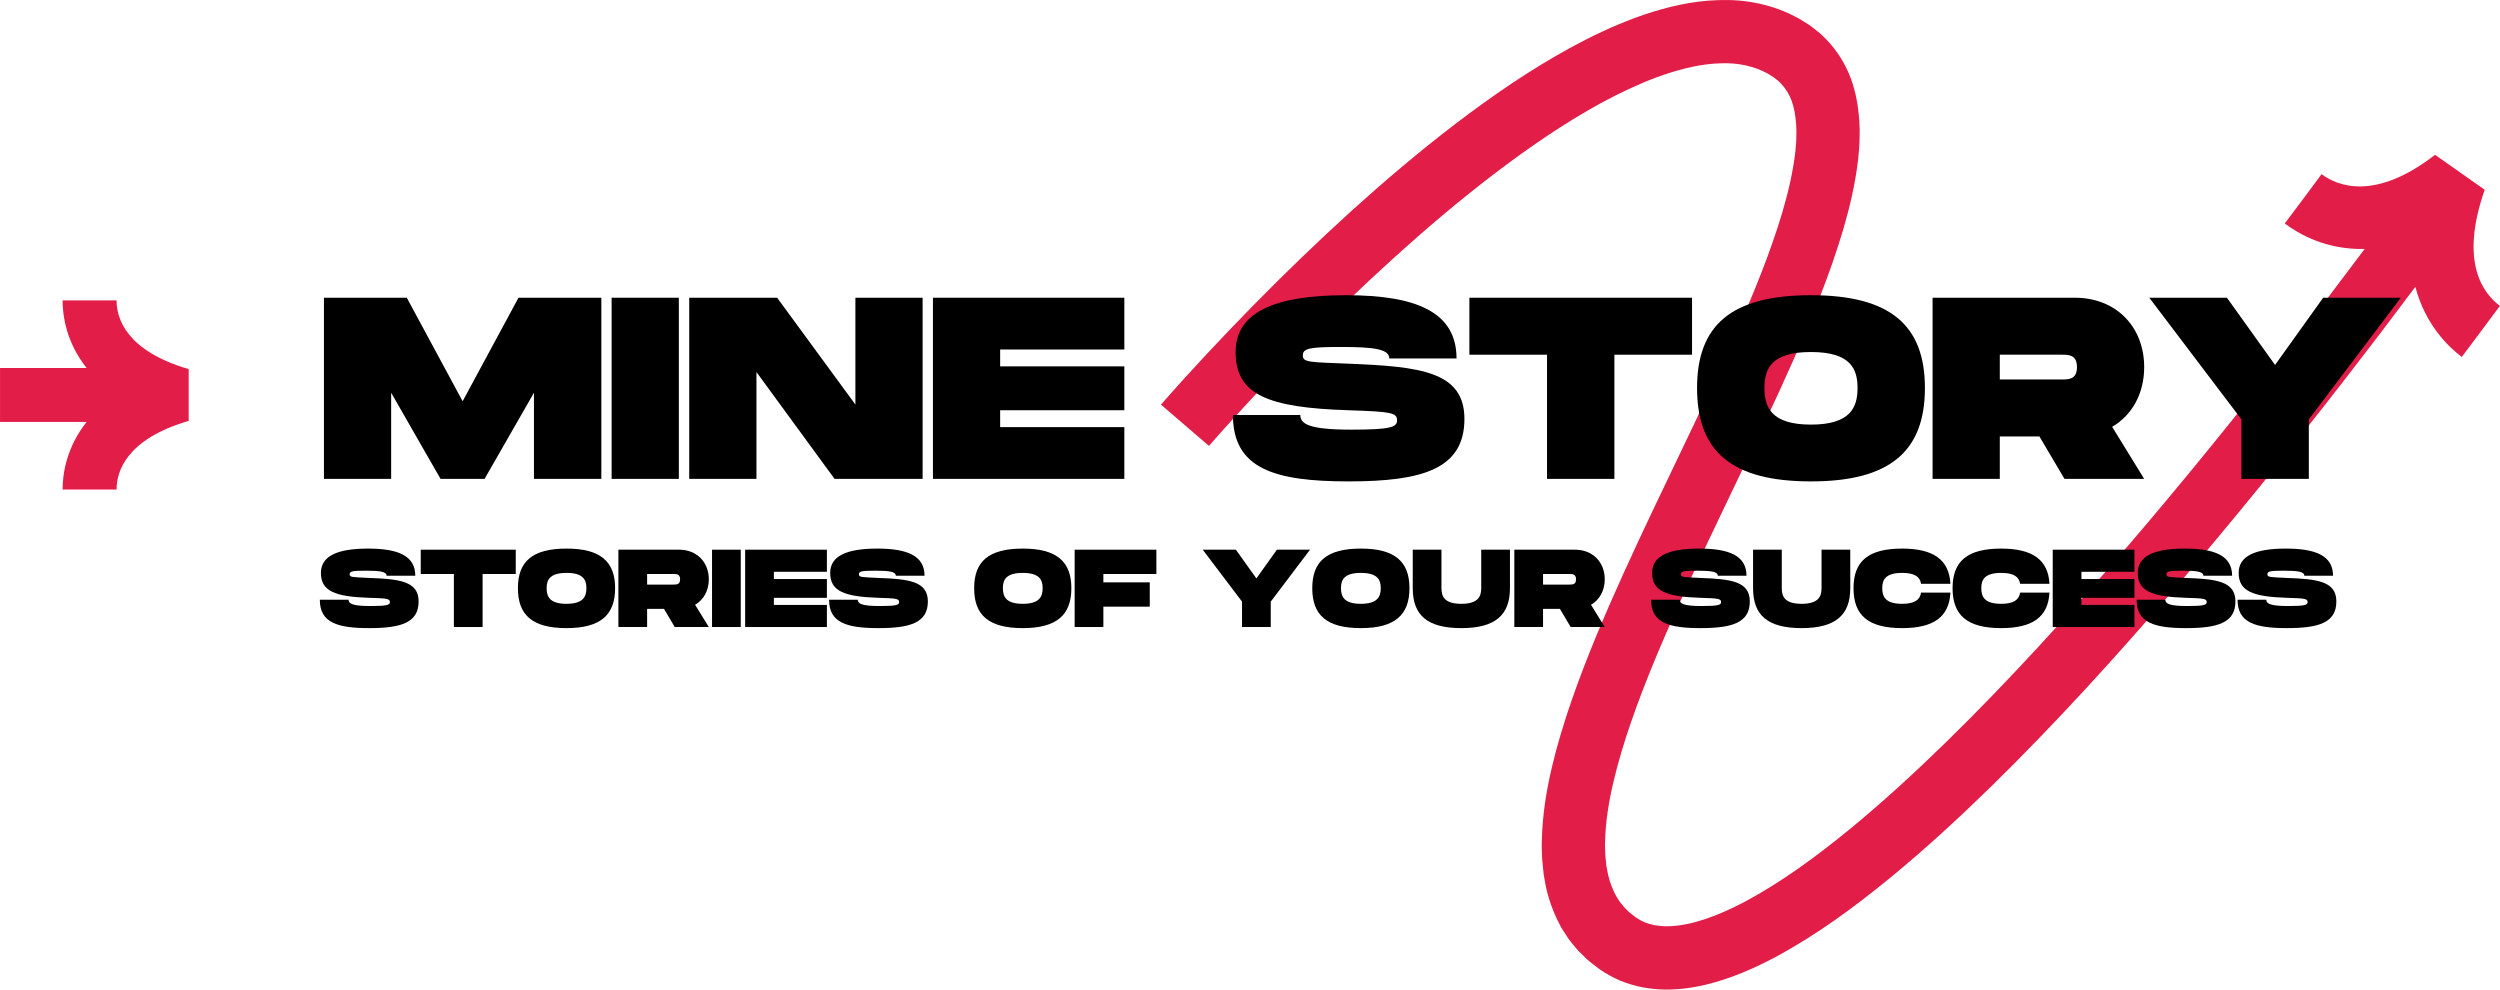 <svg xmlns="http://www.w3.org/2000/svg" xmlns:xlink="http://www.w3.org/1999/xlink" zoomAndPan="magnify" preserveAspectRatio="xMidYMid meet" version="1.0" viewBox="77.72 149.3 247.55 98.02"><defs><g/><clipPath id="a4d5b10b08"><path d="M 192 149 L 326 149 L 326 248 L 192 248 Z M 192 149 " clip-rule="nonzero"/></clipPath><clipPath id="7fba26c222"><path d="M 186.43 163.59 L 315.445 132.316 L 337.883 224.887 L 208.867 256.16 Z M 186.43 163.59 " clip-rule="nonzero"/></clipPath><clipPath id="a34849a7ce"><path d="M 186.43 163.59 L 315.445 132.316 L 337.883 224.887 L 208.867 256.16 Z M 186.43 163.59 " clip-rule="nonzero"/></clipPath><clipPath id="f1da11b937"><path d="M 77.719 179.047 L 96.469 179.047 L 96.469 197.797 L 77.719 197.797 Z M 77.719 179.047 " clip-rule="nonzero"/></clipPath></defs><g clip-path="url(#a4d5b10b08)"><g clip-path="url(#7fba26c222)"><g clip-path="url(#a34849a7ce)"><path fill="#e11d48" d="M 322.938 176.059 C 323.418 177.883 324.43 178.973 325.258 179.586 C 324.008 181.281 322.75 182.965 321.484 184.645 C 320.105 183.609 317.867 181.41 316.887 177.703 C 314.566 180.812 312.215 183.898 309.836 186.961 C 307.121 190.465 304.367 193.938 301.57 197.379 C 298.773 200.82 295.934 204.227 293.043 207.598 C 290.148 210.969 287.203 214.297 284.184 217.57 C 281.164 220.84 278.074 224.059 274.875 227.188 C 271.676 230.316 268.367 233.363 264.863 236.238 C 261.352 239.105 257.672 241.844 253.484 244.09 C 251.379 245.203 249.137 246.195 246.609 246.809 C 245.34 247.105 243.992 247.305 242.562 247.285 C 241.848 247.273 241.113 247.199 240.379 247.066 C 239.641 246.922 238.906 246.707 238.188 246.418 C 237.477 246.113 236.793 245.742 236.156 245.309 C 235.578 244.867 234.996 244.457 234.484 243.922 C 233.941 243.43 233.488 242.844 233.035 242.266 C 232.832 241.961 232.633 241.652 232.438 241.344 C 232.336 241.191 232.25 241.031 232.172 240.871 L 231.926 240.383 C 231.301 239.086 230.875 237.727 230.668 236.406 L 230.578 235.906 L 230.527 235.414 C 230.492 235.09 230.453 234.758 230.43 234.434 C 230.41 233.797 230.363 233.145 230.395 232.52 C 230.449 230 230.84 227.613 231.375 225.328 C 231.914 223.039 232.59 220.832 233.336 218.672 C 234.836 214.359 236.602 210.23 238.441 206.164 C 240.281 202.102 242.203 198.113 244.105 194.141 C 246.008 190.168 247.895 186.211 249.652 182.238 C 251.395 178.27 253.039 174.27 254.223 170.27 C 254.809 168.273 255.27 166.277 255.492 164.355 L 255.551 163.645 L 255.582 163.289 L 255.59 162.945 C 255.594 162.719 255.605 162.484 255.602 162.258 L 255.574 161.598 C 255.512 160.738 255.367 159.934 255.121 159.25 C 254.859 158.582 254.516 158.035 254.066 157.57 C 253.949 157.457 253.848 157.328 253.703 157.234 L 253.504 157.078 C 253.438 157.023 253.383 156.969 253.293 156.918 C 253.125 156.816 252.961 156.715 252.797 156.605 L 252.277 156.344 C 251.574 156.02 250.812 155.797 249.996 155.668 C 249.18 155.539 248.301 155.543 247.402 155.605 C 245.598 155.742 243.695 156.254 241.82 156.934 C 239.938 157.633 238.07 158.52 236.238 159.512 C 232.57 161.52 229.043 163.949 225.625 166.555 C 222.211 169.164 218.906 171.965 215.691 174.879 C 212.48 177.793 209.348 180.816 206.297 183.926 C 204.77 185.477 203.266 187.051 201.781 188.641 C 201.039 189.438 200.301 190.238 199.574 191.043 C 198.848 191.844 198.109 192.668 197.43 193.453 L 192.68 189.367 C 193.441 188.488 194.176 187.672 194.93 186.836 C 195.68 186.008 196.438 185.188 197.199 184.371 C 198.723 182.738 200.266 181.125 201.828 179.535 C 204.957 176.348 208.172 173.246 211.488 170.234 C 214.805 167.23 218.234 164.32 221.824 161.574 C 225.418 158.836 229.168 156.246 233.238 154.016 C 235.281 152.906 237.402 151.891 239.656 151.055 C 241.918 150.238 244.309 149.566 246.906 149.363 C 248.203 149.27 249.543 149.262 250.91 149.473 C 252.273 149.68 253.645 150.07 254.941 150.676 C 255.262 150.836 255.582 150.992 255.895 151.164 L 256.801 151.73 C 256.949 151.816 257.105 151.945 257.254 152.059 L 257.703 152.414 C 258.012 152.641 258.281 152.926 258.555 153.199 C 259.641 154.312 260.473 155.68 260.992 157.07 C 261.5 158.469 261.727 159.855 261.824 161.188 L 261.867 162.18 C 261.867 162.504 261.855 162.824 261.852 163.145 L 261.836 163.629 L 261.801 164.098 L 261.719 165.035 C 261.434 167.496 260.887 169.805 260.23 172.039 C 258.91 176.496 257.18 180.668 255.383 184.77 C 253.574 188.863 251.66 192.863 249.754 196.844 C 247.848 200.824 245.945 204.777 244.148 208.75 C 242.352 212.719 240.648 216.707 239.254 220.723 C 238.559 222.73 237.945 224.746 237.477 226.75 C 237.004 228.75 236.695 230.746 236.656 232.633 C 236.629 233.113 236.672 233.562 236.68 234.023 C 236.695 234.25 236.727 234.465 236.746 234.688 L 236.781 235.02 L 236.84 235.336 C 236.969 236.191 237.23 236.953 237.555 237.641 L 237.684 237.895 C 237.723 237.98 237.766 238.066 237.82 238.137 C 237.922 238.293 238.02 238.445 238.117 238.605 C 238.355 238.883 238.562 239.188 238.848 239.43 C 239.09 239.703 239.43 239.914 239.715 240.156 C 239.992 240.34 240.277 240.496 240.578 240.629 C 240.887 240.746 241.211 240.844 241.555 240.914 C 241.906 240.973 242.27 241.016 242.66 241.02 C 243.434 241.031 244.285 240.918 245.164 240.715 C 246.922 240.289 248.758 239.508 250.547 238.559 C 254.137 236.637 257.582 234.105 260.891 231.398 C 264.203 228.676 267.391 225.746 270.496 222.711 C 273.602 219.676 276.621 216.531 279.582 213.324 C 282.539 210.113 285.438 206.84 288.289 203.516 C 291.141 200.195 293.945 196.828 296.707 193.426 C 299.473 190.023 302.199 186.59 304.887 183.121 C 307.242 180.086 309.57 177.031 311.867 173.953 C 308.051 174.043 305.332 172.465 303.957 171.43 C 305.18 169.809 306.395 168.18 307.598 166.547 C 308.43 167.16 309.762 167.816 311.629 167.754 C 313.488 167.695 315.914 166.902 318.84 164.629 L 323.754 168.09 C 322.5 171.691 322.457 174.23 322.938 176.059 Z M 322.938 176.059 " fill-opacity="1" fill-rule="nonzero"/></g></g></g><g clip-path="url(#f1da11b937)"><path fill="#e11d48" d="M 96.402 185.848 L 96.402 190.977 C 90.191 192.793 89.262 196.016 89.262 197.773 L 83.918 197.773 C 83.918 196.305 84.258 193.648 86.297 191.082 L 77.723 191.082 L 77.723 185.738 L 86.297 185.738 C 84.258 183.176 83.918 180.516 83.918 179.047 L 89.262 179.047 C 89.262 180.805 90.191 184.031 96.402 185.848 Z M 96.402 185.848 " fill-opacity="1" fill-rule="nonzero"/></g><g fill="#000000" fill-opacity="1"><g transform="translate(109.28, 196.719)"><g><path d="M 0.516 0 L 7.172 0 L 7.172 -8.531 L 12.062 0 L 16.422 0 L 21.312 -8.531 L 21.312 0 L 27.984 0 L 27.984 -17.938 L 19.781 -17.938 L 14.25 -7.688 L 8.719 -17.938 L 0.516 -17.938 Z M 0.516 0 "/></g></g></g><g fill="#000000" fill-opacity="1"><g transform="translate(137.766, 196.719)"><g><path d="M 0.516 0 L 7.172 0 L 7.172 -17.938 L 0.516 -17.938 Z M 0.516 0 "/></g></g></g><g fill="#000000" fill-opacity="1"><g transform="translate(145.452, 196.719)"><g><path d="M 0.516 0 L 7.172 0 L 7.172 -10.578 L 14.906 0 L 23.625 0 L 23.625 -17.938 L 16.969 -17.938 L 16.969 -7.359 L 9.219 -17.938 L 0.516 -17.938 Z M 0.516 0 "/></g></g></g><g fill="#000000" fill-opacity="1"><g transform="translate(169.583, 196.719)"><g><path d="M 0.516 0 L 19.469 0 L 19.469 -5.125 L 7.172 -5.125 L 7.172 -6.797 L 19.469 -6.797 L 19.469 -11.141 L 7.172 -11.141 L 7.172 -12.812 L 19.469 -12.812 L 19.469 -17.938 L 0.516 -17.938 Z M 0.516 0 "/></g></g></g><g fill="#000000" fill-opacity="1"><g transform="translate(189.308, 196.719)"><g/></g></g><g fill="#000000" fill-opacity="1"><g transform="translate(199.555, 196.719)"><g><path d="M 11.703 0.25 C 19.062 0.25 23.172 -1 23.172 -5.938 C 23.172 -10.641 18.781 -11.125 11.703 -11.406 C 7.812 -11.562 7.172 -11.531 7.172 -12.219 C 7.172 -12.922 7.812 -13.062 10.938 -13.062 C 14.203 -13.062 15.734 -12.859 15.734 -11.922 L 22.391 -11.922 C 22.391 -16.5 18.453 -18.188 11.453 -18.188 C 4.375 -18.188 0.516 -16.5 0.516 -12.562 C 0.516 -8.375 3.609 -7.047 11.703 -6.797 C 15.906 -6.656 16.5 -6.562 16.5 -5.797 C 16.5 -5.125 15.906 -4.875 11.969 -4.875 C 7.734 -4.875 6.922 -5.453 6.922 -6.328 L 0.25 -6.328 C 0.25 -1 4.359 0.25 11.703 0.25 Z M 11.703 0.25 "/></g></g></g><g fill="#000000" fill-opacity="1"><g transform="translate(222.969, 196.719)"><g><path d="M 7.938 0 L 14.609 0 L 14.609 -12.297 L 22.297 -12.297 L 22.297 -17.938 L 0.25 -17.938 L 0.25 -12.297 L 7.938 -12.297 Z M 7.938 0 "/></g></g></g><g fill="#000000" fill-opacity="1"><g transform="translate(245.513, 196.719)"><g><path d="M 11.531 0.25 C 19.391 0.25 22.812 -2.766 22.812 -9 C 22.812 -15.203 19.391 -18.188 11.531 -18.188 C 3.641 -18.188 0.25 -15.219 0.25 -9 C 0.25 -2.734 3.641 0.25 11.531 0.25 Z M 11.531 -5.375 C 7.609 -5.375 6.922 -7.078 6.922 -9 C 6.922 -10.891 7.578 -12.562 11.531 -12.562 C 15.484 -12.562 16.141 -10.859 16.141 -9 C 16.141 -7.094 15.453 -5.375 11.531 -5.375 Z M 11.531 -5.375 "/></g></g></g><g fill="#000000" fill-opacity="1"><g transform="translate(268.568, 196.719)"><g><path d="M 0.516 0 L 7.172 0 L 7.172 -4.203 L 11.094 -4.203 L 13.578 0 L 21.469 0 L 18.297 -5.156 C 20.266 -6.297 21.469 -8.453 21.469 -11.062 C 21.469 -15.062 18.688 -17.938 14.609 -17.938 L 0.516 -17.938 Z M 7.172 -9.844 L 7.172 -12.297 L 13.328 -12.297 C 13.984 -12.297 14.812 -12.297 14.812 -11.062 C 14.812 -9.844 13.984 -9.844 13.328 -9.844 Z M 7.172 -9.844 "/></g></g></g><g fill="#000000" fill-opacity="1"><g transform="translate(290.292, 196.719)"><g><path d="M 9.375 0 L 16.047 0 L 16.047 -5.891 L 25.156 -17.938 L 17.469 -17.938 L 12.703 -11.281 L 7.938 -17.938 L 0.25 -17.938 L 9.375 -5.891 Z M 9.375 0 "/></g></g></g><g fill="#000000" fill-opacity="1"><g transform="translate(109.28, 211.387)"><g><path d="M 5 0.109 C 8.141 0.109 9.891 -0.422 9.891 -2.531 C 9.891 -4.531 8.016 -4.75 5 -4.859 C 3.328 -4.938 3.062 -4.922 3.062 -5.219 C 3.062 -5.516 3.328 -5.578 4.672 -5.578 C 6.062 -5.578 6.719 -5.484 6.719 -5.078 L 9.562 -5.078 C 9.562 -7.047 7.875 -7.766 4.891 -7.766 C 1.875 -7.766 0.219 -7.047 0.219 -5.359 C 0.219 -3.578 1.547 -3 5 -2.891 C 6.797 -2.844 7.047 -2.797 7.047 -2.469 C 7.047 -2.188 6.797 -2.078 5.109 -2.078 C 3.297 -2.078 2.953 -2.328 2.953 -2.703 L 0.109 -2.703 C 0.109 -0.422 1.859 0.109 5 0.109 Z M 5 0.109 "/></g></g></g><g fill="#000000" fill-opacity="1"><g transform="translate(119.273, 211.387)"><g><path d="M 3.391 0 L 6.234 0 L 6.234 -5.25 L 9.516 -5.25 L 9.516 -7.656 L 0.109 -7.656 L 0.109 -5.25 L 3.391 -5.25 Z M 3.391 0 "/></g></g></g><g fill="#000000" fill-opacity="1"><g transform="translate(128.895, 211.387)"><g><path d="M 4.922 0.109 C 8.281 0.109 9.734 -1.188 9.734 -3.844 C 9.734 -6.484 8.281 -7.766 4.922 -7.766 C 1.547 -7.766 0.109 -6.5 0.109 -3.844 C 0.109 -1.172 1.547 0.109 4.922 0.109 Z M 4.922 -2.297 C 3.25 -2.297 2.953 -3.016 2.953 -3.844 C 2.953 -4.641 3.234 -5.359 4.922 -5.359 C 6.609 -5.359 6.891 -4.641 6.891 -3.844 C 6.891 -3.031 6.594 -2.297 4.922 -2.297 Z M 4.922 -2.297 "/></g></g></g><g fill="#000000" fill-opacity="1"><g transform="translate(138.735, 211.387)"><g><path d="M 0.219 0 L 3.062 0 L 3.062 -1.797 L 4.734 -1.797 L 5.797 0 L 9.172 0 L 7.812 -2.203 C 8.656 -2.688 9.172 -3.609 9.172 -4.719 C 9.172 -6.438 7.969 -7.656 6.234 -7.656 L 0.219 -7.656 Z M 3.062 -4.203 L 3.062 -5.25 L 5.688 -5.25 C 5.969 -5.25 6.328 -5.25 6.328 -4.719 C 6.328 -4.203 5.969 -4.203 5.688 -4.203 Z M 3.062 -4.203 "/></g></g></g><g fill="#000000" fill-opacity="1"><g transform="translate(148.007, 211.387)"><g><path d="M 0.219 0 L 3.062 0 L 3.062 -7.656 L 0.219 -7.656 Z M 0.219 0 "/></g></g></g><g fill="#000000" fill-opacity="1"><g transform="translate(151.287, 211.387)"><g><path d="M 0.219 0 L 8.312 0 L 8.312 -2.188 L 3.062 -2.188 L 3.062 -2.891 L 8.312 -2.891 L 8.312 -4.75 L 3.062 -4.75 L 3.062 -5.469 L 8.312 -5.469 L 8.312 -7.656 L 0.219 -7.656 Z M 0.219 0 "/></g></g></g><g fill="#000000" fill-opacity="1"><g transform="translate(159.706, 211.387)"><g><path d="M 5 0.109 C 8.141 0.109 9.891 -0.422 9.891 -2.531 C 9.891 -4.531 8.016 -4.75 5 -4.859 C 3.328 -4.938 3.062 -4.922 3.062 -5.219 C 3.062 -5.516 3.328 -5.578 4.672 -5.578 C 6.062 -5.578 6.719 -5.484 6.719 -5.078 L 9.562 -5.078 C 9.562 -7.047 7.875 -7.766 4.891 -7.766 C 1.875 -7.766 0.219 -7.047 0.219 -5.359 C 0.219 -3.578 1.547 -3 5 -2.891 C 6.797 -2.844 7.047 -2.797 7.047 -2.469 C 7.047 -2.188 6.797 -2.078 5.109 -2.078 C 3.297 -2.078 2.953 -2.328 2.953 -2.703 L 0.109 -2.703 C 0.109 -0.422 1.859 0.109 5 0.109 Z M 5 0.109 "/></g></g></g><g fill="#000000" fill-opacity="1"><g transform="translate(169.699, 211.387)"><g/></g></g><g fill="#000000" fill-opacity="1"><g transform="translate(174.072, 211.387)"><g><path d="M 4.922 0.109 C 8.281 0.109 9.734 -1.188 9.734 -3.844 C 9.734 -6.484 8.281 -7.766 4.922 -7.766 C 1.547 -7.766 0.109 -6.5 0.109 -3.844 C 0.109 -1.172 1.547 0.109 4.922 0.109 Z M 4.922 -2.297 C 3.25 -2.297 2.953 -3.016 2.953 -3.844 C 2.953 -4.641 3.234 -5.359 4.922 -5.359 C 6.609 -5.359 6.891 -4.641 6.891 -3.844 C 6.891 -3.031 6.594 -2.297 4.922 -2.297 Z M 4.922 -2.297 "/></g></g></g><g fill="#000000" fill-opacity="1"><g transform="translate(183.913, 211.387)"><g><path d="M 0.219 0 L 3.062 0 L 3.062 -2.016 L 7.656 -2.016 L 7.656 -4.422 L 3.062 -4.422 L 3.062 -5.25 L 8.312 -5.25 L 8.312 -7.656 L 0.219 -7.656 Z M 0.219 0 "/></g></g></g><g fill="#000000" fill-opacity="1"><g transform="translate(192.332, 211.387)"><g/></g></g><g fill="#000000" fill-opacity="1"><g transform="translate(196.705, 211.387)"><g><path d="M 4 0 L 6.844 0 L 6.844 -2.516 L 10.734 -7.656 L 7.453 -7.656 L 5.422 -4.812 L 3.391 -7.656 L 0.109 -7.656 L 4 -2.516 Z M 4 0 "/></g></g></g><g fill="#000000" fill-opacity="1"><g transform="translate(207.551, 211.387)"><g><path d="M 4.922 0.109 C 8.281 0.109 9.734 -1.188 9.734 -3.844 C 9.734 -6.484 8.281 -7.766 4.922 -7.766 C 1.547 -7.766 0.109 -6.5 0.109 -3.844 C 0.109 -1.172 1.547 0.109 4.922 0.109 Z M 4.922 -2.297 C 3.25 -2.297 2.953 -3.016 2.953 -3.844 C 2.953 -4.641 3.234 -5.359 4.922 -5.359 C 6.609 -5.359 6.891 -4.641 6.891 -3.844 C 6.891 -3.031 6.594 -2.297 4.922 -2.297 Z M 4.922 -2.297 "/></g></g></g><g fill="#000000" fill-opacity="1"><g transform="translate(217.391, 211.387)"><g><path d="M 5.031 0.109 C 8.391 0.109 9.844 -1.188 9.844 -3.844 L 9.844 -7.656 L 7 -7.656 L 7 -3.844 C 7 -3.031 6.703 -2.297 5.031 -2.297 C 3.359 -2.297 3.062 -3.016 3.062 -3.844 L 3.062 -7.656 L 0.219 -7.656 L 0.219 -3.844 C 0.219 -1.172 1.656 0.109 5.031 0.109 Z M 5.031 0.109 "/></g></g></g><g fill="#000000" fill-opacity="1"><g transform="translate(227.45, 211.387)"><g><path d="M 0.219 0 L 3.062 0 L 3.062 -1.797 L 4.734 -1.797 L 5.797 0 L 9.172 0 L 7.812 -2.203 C 8.656 -2.688 9.172 -3.609 9.172 -4.719 C 9.172 -6.438 7.969 -7.656 6.234 -7.656 L 0.219 -7.656 Z M 3.062 -4.203 L 3.062 -5.25 L 5.688 -5.25 C 5.969 -5.25 6.328 -5.25 6.328 -4.719 C 6.328 -4.203 5.969 -4.203 5.688 -4.203 Z M 3.062 -4.203 "/></g></g></g><g fill="#000000" fill-opacity="1"><g transform="translate(236.722, 211.387)"><g/></g></g><g fill="#000000" fill-opacity="1"><g transform="translate(241.095, 211.387)"><g><path d="M 5 0.109 C 8.141 0.109 9.891 -0.422 9.891 -2.531 C 9.891 -4.531 8.016 -4.75 5 -4.859 C 3.328 -4.938 3.062 -4.922 3.062 -5.219 C 3.062 -5.516 3.328 -5.578 4.672 -5.578 C 6.062 -5.578 6.719 -5.484 6.719 -5.078 L 9.562 -5.078 C 9.562 -7.047 7.875 -7.766 4.891 -7.766 C 1.875 -7.766 0.219 -7.047 0.219 -5.359 C 0.219 -3.578 1.547 -3 5 -2.891 C 6.797 -2.844 7.047 -2.797 7.047 -2.469 C 7.047 -2.188 6.797 -2.078 5.109 -2.078 C 3.297 -2.078 2.953 -2.328 2.953 -2.703 L 0.109 -2.703 C 0.109 -0.422 1.859 0.109 5 0.109 Z M 5 0.109 "/></g></g></g><g fill="#000000" fill-opacity="1"><g transform="translate(251.089, 211.387)"><g><path d="M 5.031 0.109 C 8.391 0.109 9.844 -1.188 9.844 -3.844 L 9.844 -7.656 L 7 -7.656 L 7 -3.844 C 7 -3.031 6.703 -2.297 5.031 -2.297 C 3.359 -2.297 3.062 -3.016 3.062 -3.844 L 3.062 -7.656 L 0.219 -7.656 L 0.219 -3.844 C 0.219 -1.172 1.656 0.109 5.031 0.109 Z M 5.031 0.109 "/></g></g></g><g fill="#000000" fill-opacity="1"><g transform="translate(261.147, 211.387)"><g><path d="M 4.922 0.109 C 8 0.109 9.578 -0.969 9.703 -3.406 L 6.797 -3.406 C 6.688 -2.672 6.125 -2.297 4.922 -2.297 C 3.25 -2.297 2.953 -3.016 2.953 -3.844 C 2.953 -4.641 3.234 -5.359 4.922 -5.359 C 6.125 -5.359 6.688 -5 6.797 -4.281 L 9.703 -4.281 C 9.578 -6.688 7.984 -7.766 4.922 -7.766 C 1.547 -7.766 0.109 -6.5 0.109 -3.844 C 0.109 -1.172 1.547 0.109 4.922 0.109 Z M 4.922 0.109 "/></g></g></g><g fill="#000000" fill-opacity="1"><g transform="translate(270.955, 211.387)"><g><path d="M 4.922 0.109 C 8 0.109 9.578 -0.969 9.703 -3.406 L 6.797 -3.406 C 6.688 -2.672 6.125 -2.297 4.922 -2.297 C 3.25 -2.297 2.953 -3.016 2.953 -3.844 C 2.953 -4.641 3.234 -5.359 4.922 -5.359 C 6.125 -5.359 6.688 -5 6.797 -4.281 L 9.703 -4.281 C 9.578 -6.688 7.984 -7.766 4.922 -7.766 C 1.547 -7.766 0.109 -6.5 0.109 -3.844 C 0.109 -1.172 1.547 0.109 4.922 0.109 Z M 4.922 0.109 "/></g></g></g><g fill="#000000" fill-opacity="1"><g transform="translate(280.762, 211.387)"><g><path d="M 0.219 0 L 8.312 0 L 8.312 -2.188 L 3.062 -2.188 L 3.062 -2.891 L 8.312 -2.891 L 8.312 -4.75 L 3.062 -4.75 L 3.062 -5.469 L 8.312 -5.469 L 8.312 -7.656 L 0.219 -7.656 Z M 0.219 0 "/></g></g></g><g fill="#000000" fill-opacity="1"><g transform="translate(289.181, 211.387)"><g><path d="M 5 0.109 C 8.141 0.109 9.891 -0.422 9.891 -2.531 C 9.891 -4.531 8.016 -4.75 5 -4.859 C 3.328 -4.938 3.062 -4.922 3.062 -5.219 C 3.062 -5.516 3.328 -5.578 4.672 -5.578 C 6.062 -5.578 6.719 -5.484 6.719 -5.078 L 9.562 -5.078 C 9.562 -7.047 7.875 -7.766 4.891 -7.766 C 1.875 -7.766 0.219 -7.047 0.219 -5.359 C 0.219 -3.578 1.547 -3 5 -2.891 C 6.797 -2.844 7.047 -2.797 7.047 -2.469 C 7.047 -2.188 6.797 -2.078 5.109 -2.078 C 3.297 -2.078 2.953 -2.328 2.953 -2.703 L 0.109 -2.703 C 0.109 -0.422 1.859 0.109 5 0.109 Z M 5 0.109 "/></g></g></g><g fill="#000000" fill-opacity="1"><g transform="translate(299.174, 211.387)"><g><path d="M 5 0.109 C 8.141 0.109 9.891 -0.422 9.891 -2.531 C 9.891 -4.531 8.016 -4.75 5 -4.859 C 3.328 -4.938 3.062 -4.922 3.062 -5.219 C 3.062 -5.516 3.328 -5.578 4.672 -5.578 C 6.062 -5.578 6.719 -5.484 6.719 -5.078 L 9.562 -5.078 C 9.562 -7.047 7.875 -7.766 4.891 -7.766 C 1.875 -7.766 0.219 -7.047 0.219 -5.359 C 0.219 -3.578 1.547 -3 5 -2.891 C 6.797 -2.844 7.047 -2.797 7.047 -2.469 C 7.047 -2.188 6.797 -2.078 5.109 -2.078 C 3.297 -2.078 2.953 -2.328 2.953 -2.703 L 0.109 -2.703 C 0.109 -0.422 1.859 0.109 5 0.109 Z M 5 0.109 "/></g></g></g></svg>